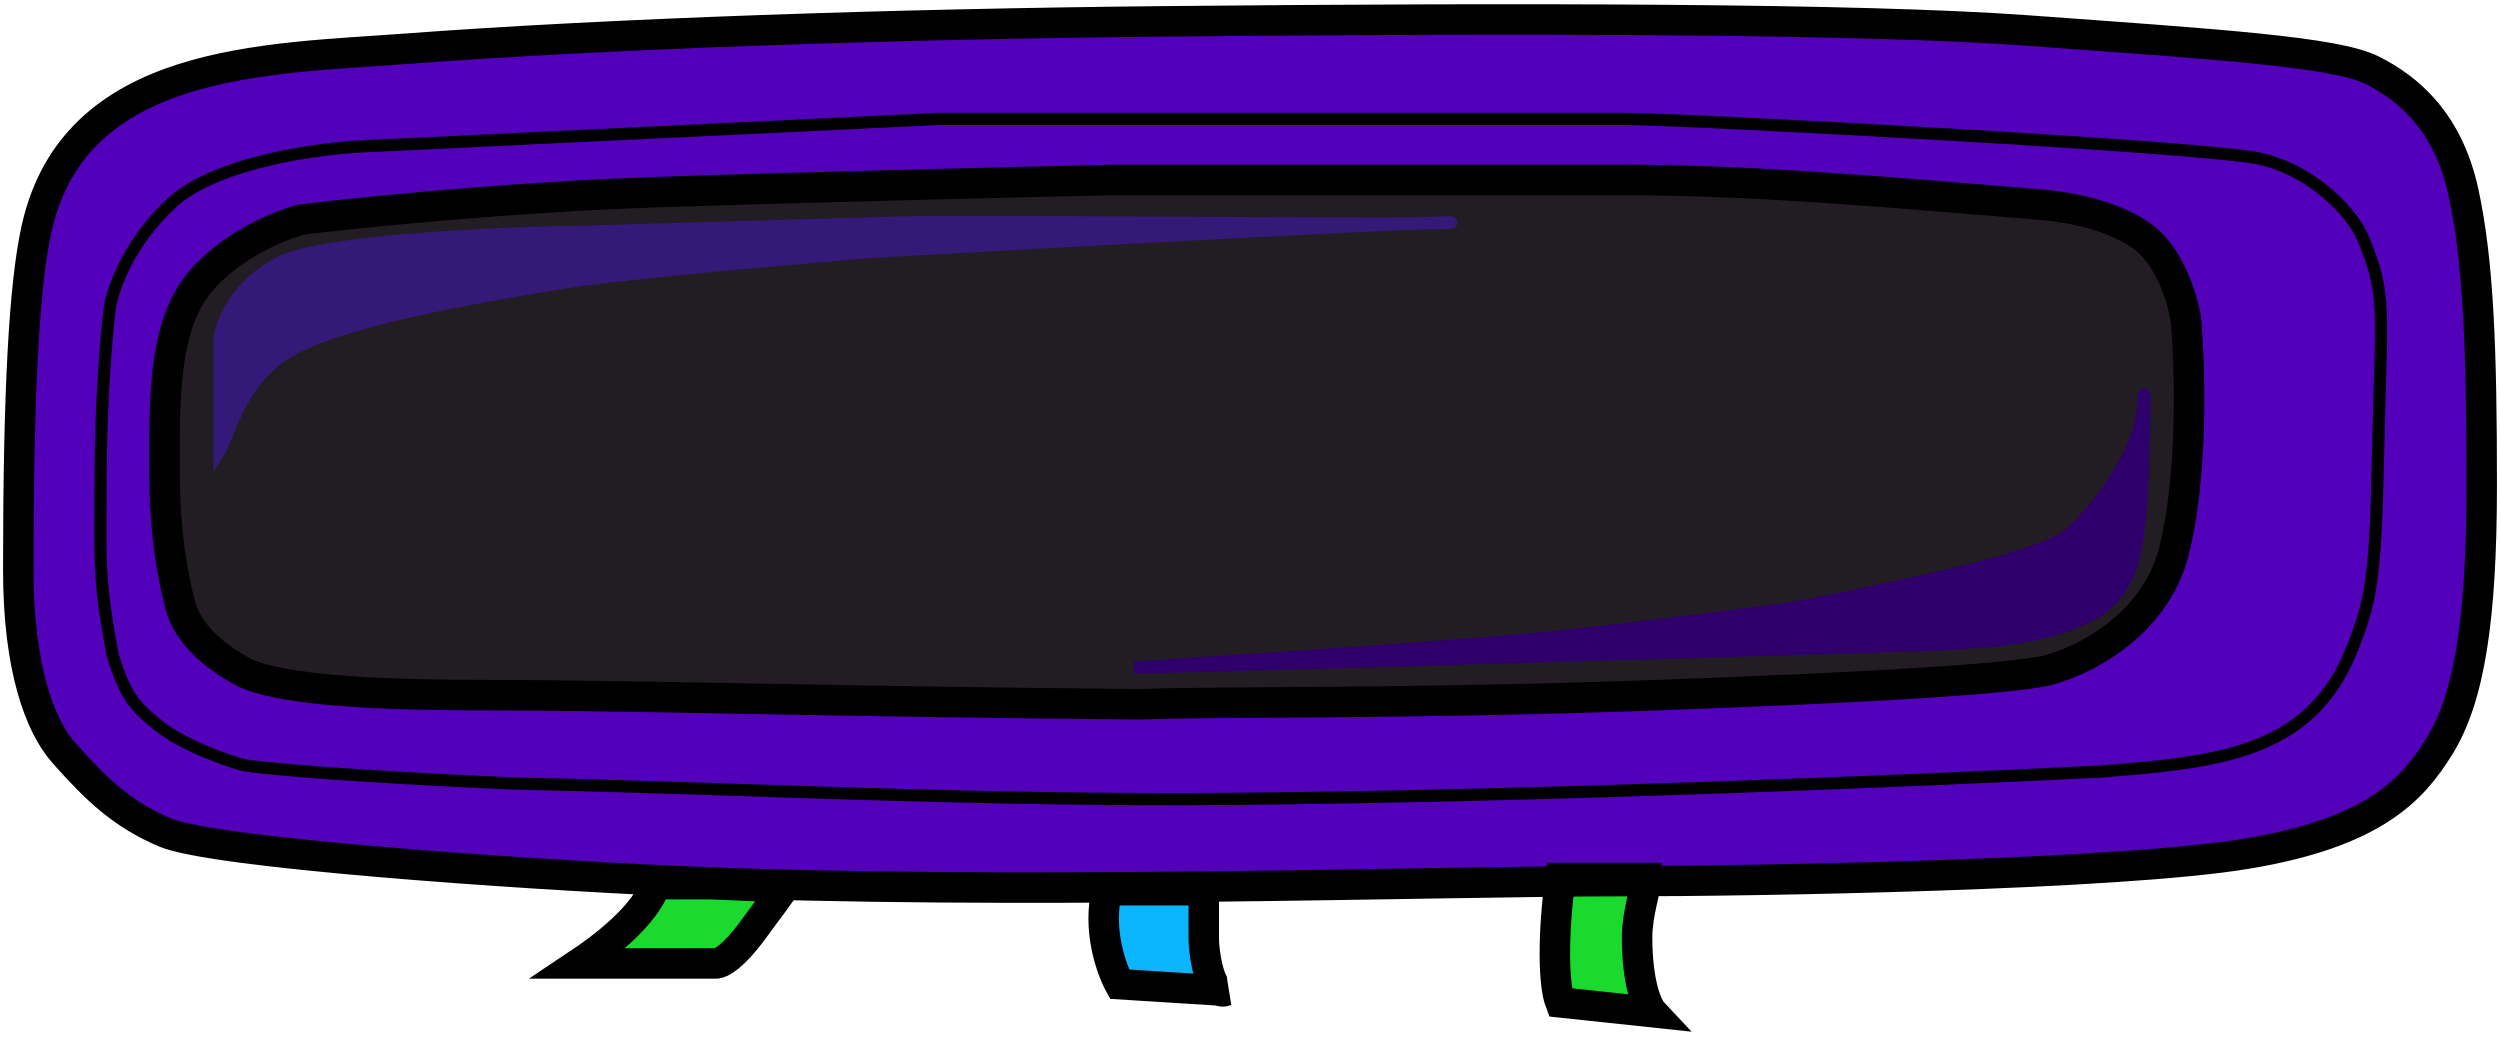 <svg width="410" height="170" viewBox="0 0 410 170" fill="none" xmlns="http://www.w3.org/2000/svg">
<path d="M95 158C98.5 155.667 105.9 150.2 107.5 145H116.5L128.5 145.5C128.167 146.333 126.7 148.1 123.5 152.5C120.3 156.9 118.167 158 117.5 158H95Z" fill="#1ADB2D"/>
<path d="M183.609 161.406C182.245 158.927 179.926 152.375 181.563 146H197.419V153.969C197.419 156.106 198.19 161.431 199.935 162.433L201 162.5C200.611 162.656 200.257 162.618 199.935 162.433L183.609 161.406Z" fill="#0CB6FF"/>
<path d="M255.894 164.39C254.719 161.35 254.685 153.015 255.894 144H269.993C269.993 145.61 268.482 149.795 268.482 153.659C268.482 161.385 270.161 165.106 271 166L255.894 164.39Z" fill="#1ADB2D"/>
<path fill-rule="evenodd" clip-rule="evenodd" d="M3 93.5C3 63.5 4 46.5 6 37.5C12.21 9.554 43.563 9.712 66.5 8C100 5.5 146.417 3.93 191 3.5C249.293 2.937 305 3 332.5 5C364 7.291 383 8.5 389 11.5C395 14.5 401.5 20 404 31.5C406.5 43 407 57.5 407 79.5C407 101.5 405 114.5 400 122.5C395.686 129.402 389.5 136.5 368.5 140C347.5 143.5 288.5 144.5 266 144.5C235.5 144.5 165.5 146.899 111 144.5C84.5 143.333 34.868 139.872 27 136.5C20 133.5 15.833 129.5 10.5 123.5C6.5 119 3 109.5 3 93.5ZM79.5 114C102 114 139 115.1 187 115.5C200.333 115 230.5 115.5 272 114C307.977 112.7 329.333 111.333 335.5 110C341.167 108.667 353.3 102.9 356.5 90.5C359.7 78.1 359.167 60 358.5 52.5C358 49.167 355.8 41.7 351 38.5C345 34.5 336.99 33.744 334 33.5C309.5 31.5 287.5 29.5 265.5 29.5H183C168 29.833 132 30.7 108 31.5C84 32.3 59 34.833 49.5 36C46.167 36.833 38.2 40 33 46C26.5 53.5 27 66.5 27 78C27 89.5 29 97 29.5 99C30 101 31.5 105.5 39.5 110C45.9 113.6 66 114 79.5 114Z" fill="#5200BA"/>
<path d="M187 115.5C139 115.1 102 114 79.5 114C66 114 45.9 113.6 39.5 110C31.5 105.5 30 101 29.5 99C29 97 27 89.5 27 78C27 66.5 26.5 53.5 33 46C38.2 40 46.167 36.833 49.5 36C59 34.833 84 32.3 108 31.5C132 30.7 168 29.833 183 29.5H265.5C287.5 29.5 309.5 31.5 334 33.5C336.99 33.744 345 34.5 351 38.5C355.8 41.7 358 49.167 358.5 52.5C359.167 60 359.7 78.1 356.5 90.5C353.3 102.9 341.167 108.667 335.5 110C329.333 111.333 307.977 112.7 272 114C230.5 115.5 200.333 115 187 115.5Z" fill="#221C23"/>
<path d="M199.935 162.433L183.609 161.406C182.245 158.927 179.926 152.375 181.563 146H197.419V153.969C197.419 156.106 198.19 161.431 199.935 162.433ZM199.935 162.433L201 162.5C200.611 162.656 200.257 162.618 199.935 162.433ZM107.5 145C105.9 150.2 98.5 155.667 95 158H117.5C118.167 158 120.3 156.9 123.5 152.5C126.7 148.1 128.167 146.333 128.5 145.5L116.5 145H107.5ZM255.894 144C254.685 153.015 254.719 161.35 255.894 164.39L271 166C270.161 165.106 268.482 161.385 268.482 153.659C268.482 149.795 269.993 145.61 269.993 144H255.894ZM3 93.5C3 63.5 4 46.5 6 37.5C12.21 9.554 43.563 9.712 66.5 8C100 5.5 146.417 3.93 191 3.5C249.293 2.937 305 3 332.5 5C364 7.291 383 8.5 389 11.5C395 14.5 401.5 20 404 31.5C406.5 43 407 57.5 407 79.5C407 101.5 405 114.5 400 122.5C395.686 129.402 389.5 136.5 368.5 140C347.5 143.5 288.5 144.5 266 144.5C235.5 144.5 165.5 146.899 111 144.5C84.5 143.333 34.868 139.872 27 136.5C20 133.5 15.833 129.5 10.5 123.5C6.5 119 3 109.5 3 93.5ZM187 115.5C139 115.1 102 114 79.5 114C66 114 45.9 113.6 39.5 110C31.5 105.5 30 101 29.5 99C29 97 27 89.5 27 78C27 66.5 26.5 53.5 33 46C38.2 40 46.167 36.833 49.5 36C59 34.833 84 32.3 108 31.5C132 30.7 168 29.833 183 29.5H265.5C287.5 29.5 309.5 31.5 334 33.5C336.99 33.744 345 34.5 351 38.5C355.8 41.7 358 49.167 358.5 52.5C359.167 60 359.7 78.1 356.5 90.5C353.3 102.9 341.167 108.667 335.5 110C329.333 111.333 307.977 112.7 272 114C230.5 115.5 200.333 115 187 115.5Z" stroke="black" stroke-width="5"/>
<path d="M40 125.5C43.167 126 56.5 127.3 84.5 128.5C123.5 129.333 160.002 131.418 203.5 131C255.5 130.5 315 128 345 126.5C363.5 125 378.658 123.615 385.5 107C389 98.5 389.583 94.5 390 74.5C390.5 50.5 391.5 48.5 387.5 39C385.831 35.036 379.5 28 370.5 26C361.5 24 275.5 19.5 266.5 19.5H154L59.5 24C52.167 24.333 35.7 26.6 28.5 33C21.3 39.4 18.5 47.333 18 50.5C17.5 54.5 16.5 65.7 16.5 78.5C16.5 91.3 16 94.5 18.5 107.5C20.5 114 22 115.8 26 119C30 122.2 37 124.667 40 125.5Z" stroke="black" stroke-width="2"/>
<path d="M238 36.5C236.5 37 162.167 36.167 147.5 36.5L96 38C82.333 38.167 53.2 39.4 46 43C38.8 46.6 36.333 52.833 36 55.5V73.916C37.5 71.5 39.2 63.3 46 58.5C54.5 52.5 79.5 48.5 91.5 46.5C103.5 44.5 135.5 42 140.5 41.5C144.5 41.1 239.5 36 238 36.5Z" fill="#331A79" stroke="#331A79" stroke-width="2"/>
<path d="M186 109.5C231.5 106.5 244.5 105.5 254.5 104.5C264.5 103.5 287.437 100.652 292 100C299 99 321.5 94 325 93C328.5 92 336.5 90 339.5 87.5C342.5 85 350.997 75.044 351.5 66.5C352 58 351.5 81 351 84.5C350.571 87.5 350.5 96.5 343.5 100.5C336.5 104.5 328 105 321.5 105.5C316.3 105.9 229 108.333 186 109.5Z" fill="#2F006B" stroke="#2F006B" stroke-width="2"/>
</svg>
